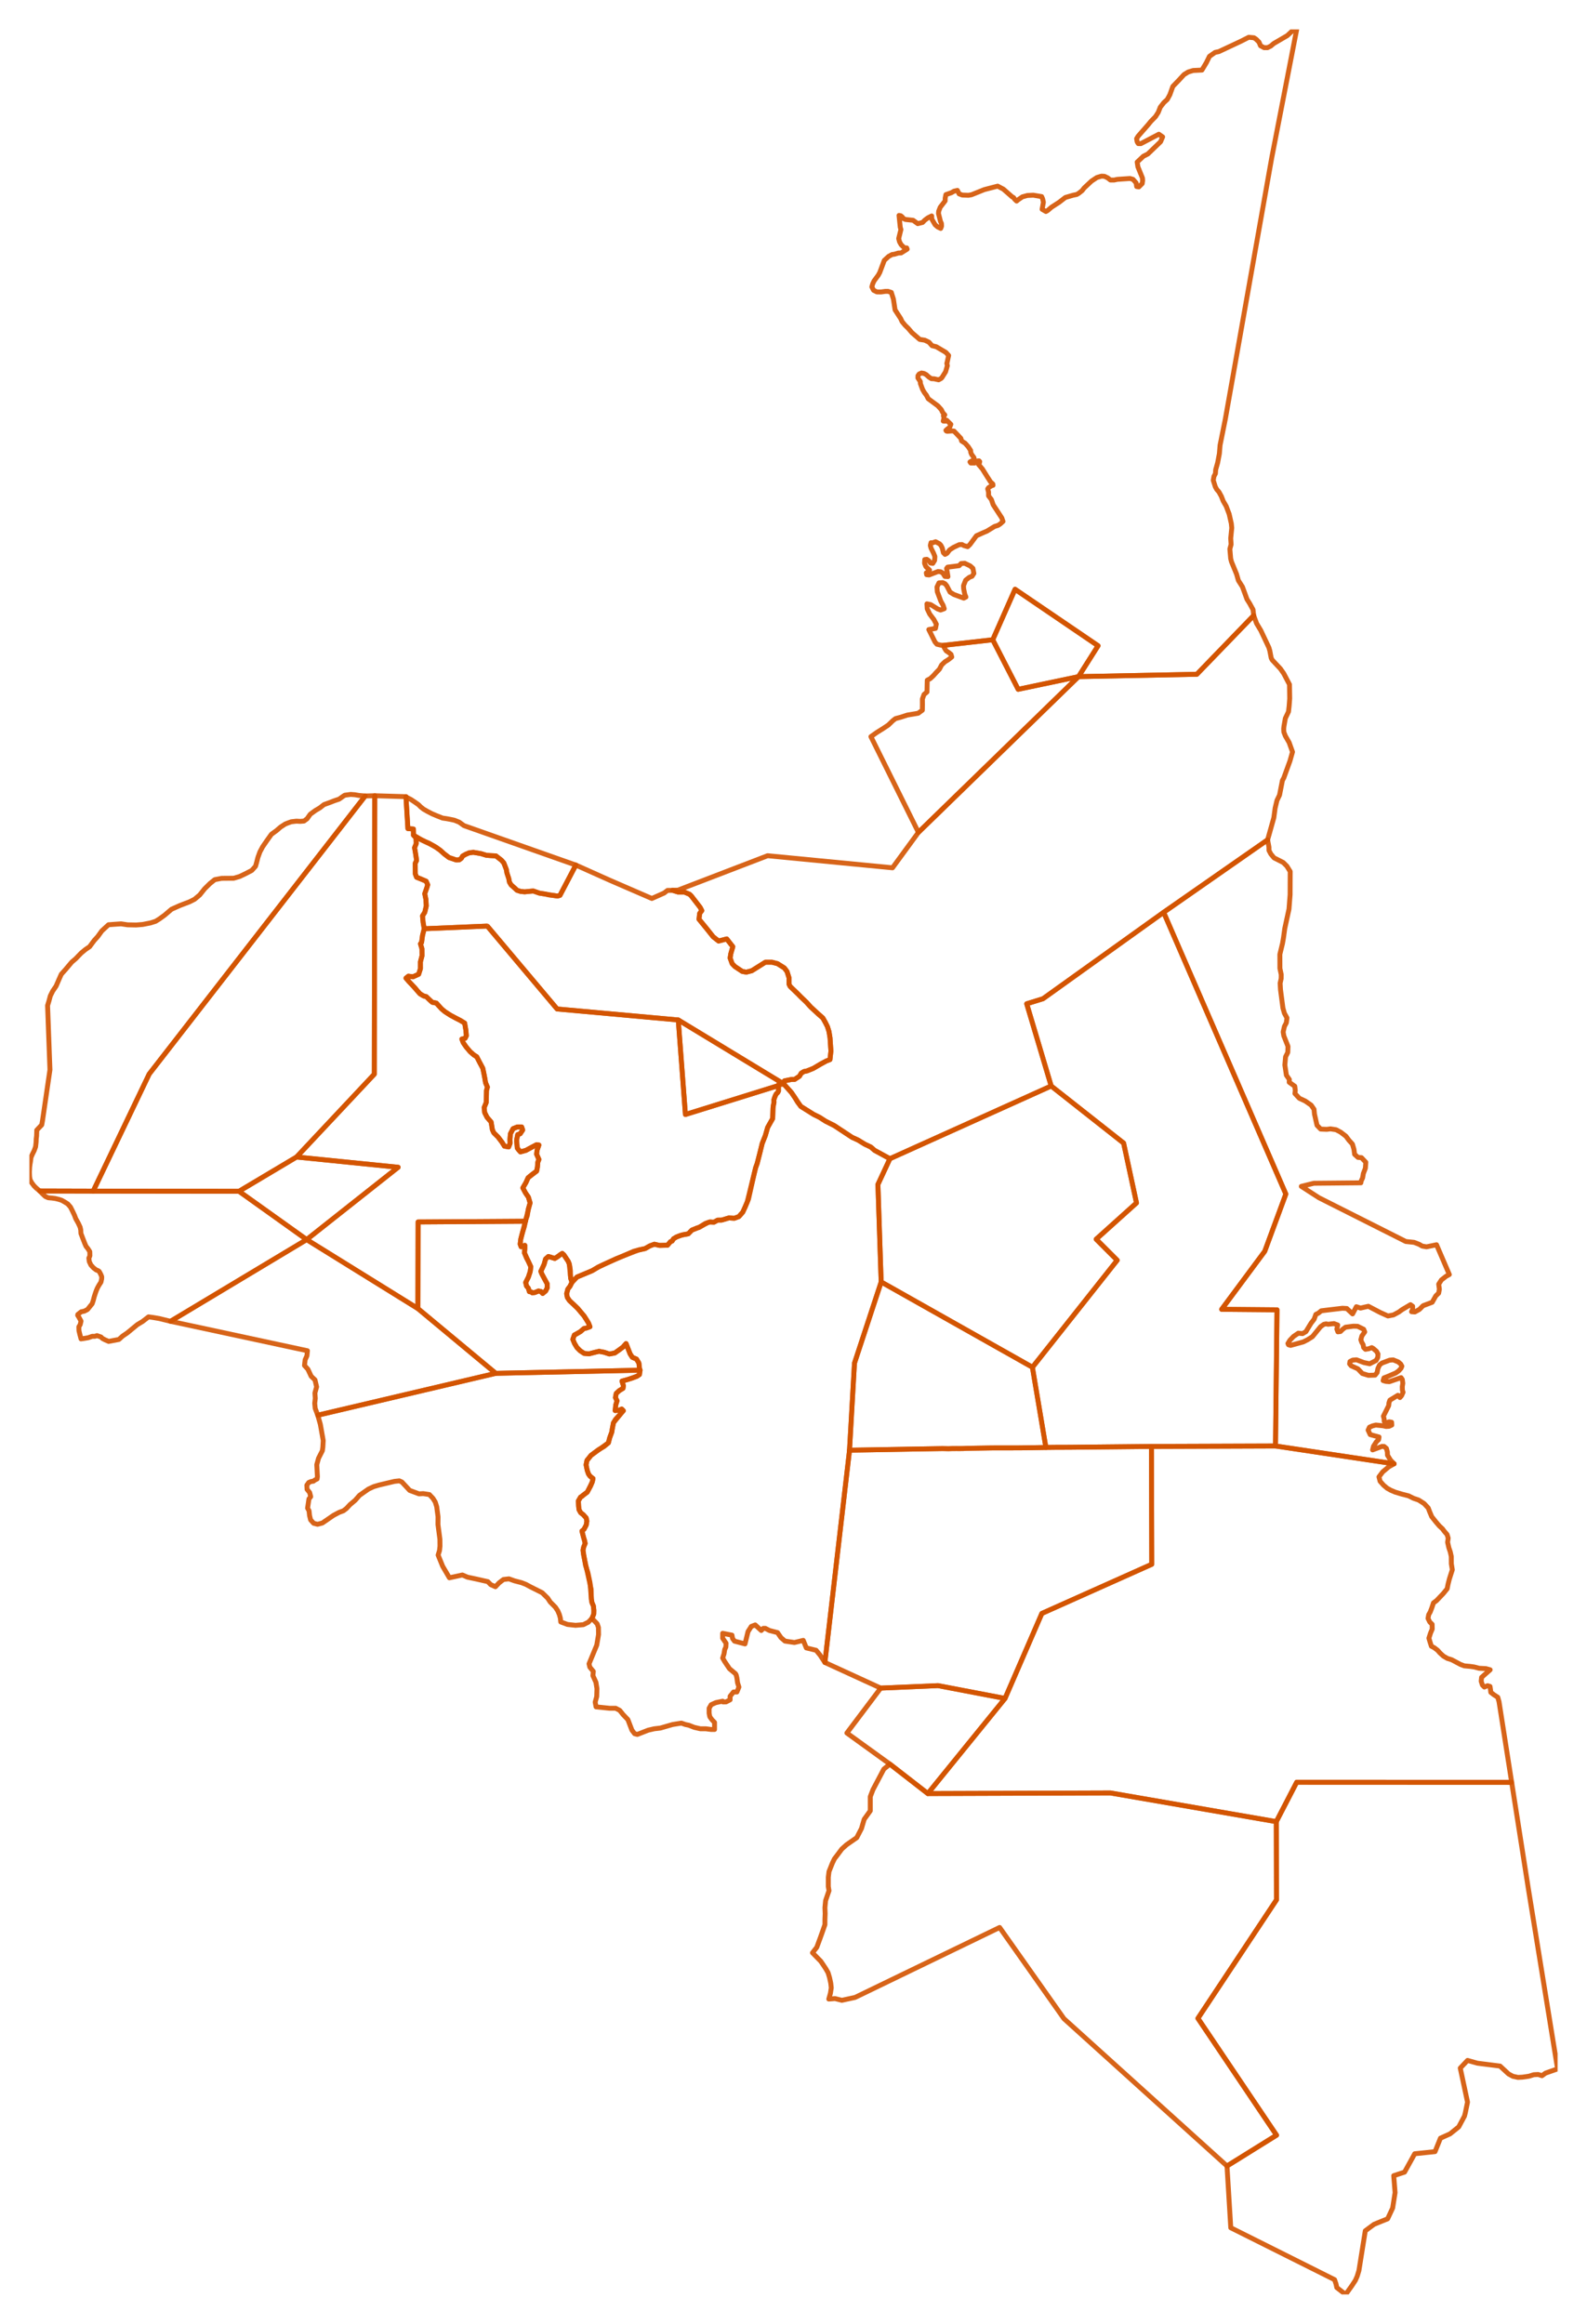 <?xml version="1.0" encoding="utf-8" standalone="no"?>
<!DOCTYPE svg PUBLIC "-//W3C//DTD SVG 1.1//EN"
  "http://www.w3.org/Graphics/SVG/1.1/DTD/svg11.dtd">
<svg xmlns:xlink="http://www.w3.org/1999/xlink" width="388.544pt" height="568.8pt" viewBox="0 0 388.544 568.8" xmlns="http://www.w3.org/2000/svg" version="1.1">
 <defs>
  <style type="text/css">*{stroke-linejoin: round; stroke-linecap: butt}</style>
 </defs>
 <g id="figure_1">
  <g id="patch_1">
   <path d="M -0 568.8 
L 388.544 568.8 
L 388.544 0 
L -0 0 
L -0 568.8 
z
" style="fill: none"/>
  </g>
  <g id="axes_1">
   <g id="LineCollection_1">
    <path d="M 75.081 303.408 
L 41.752 323.407 
L 39.005 322.733 
L 37.463 322.469 
L 36.363 322.324 
L 34.922 323.435 
L 33.617 324.225 
L 31.177 326.236 
L 30.04 327.008 
L 29.104 327.851 
L 26.602 328.326 
L 25.735 327.947 
L 25.071 327.601 
L 24.74 327.255 
L 23.745 326.909 
L 23.248 327.082 
L 22.585 327.082 
L 21.59 327.428 
L 20.595 327.601 
L 19.839 327.708 
L 19.523 326.504 
L 19.334 325.696 
L 19.304 324.765 
L 19.639 324.201 
L 19.835 323.355 
L 19.372 322.494 
L 19.019 321.932 
L 19.056 321.729 
L 19.863 321.085 
L 20.662 320.913 
L 21.433 320.505 
L 22.204 319.546 
L 22.566 319.104 
L 22.841 318.273 
L 23.076 317.37 
L 23.405 316.369 
L 23.605 315.823 
L 23.875 315.203 
L 24.273 314.493 
L 24.712 313.831 
L 24.891 313.001 
L 24.907 312.507 
L 24.707 311.999 
L 24.492 311.564 
L 24.245 311.162 
L 23.938 310.98 
L 23.534 310.823 
L 22.893 310.329 
L 22.257 309.633 
L 21.859 308.787 
L 21.758 307.946 
L 22.006 307.383 
L 21.981 306.354 
L 21.579 305.703 
L 21.055 305.037 
L 20.739 304.312 
L 20.28 303.127 
L 19.812 301.901 
L 19.766 301.019 
L 19.619 300.372 
L 19.171 299.398 
L 18.545 298.279 
L 18.227 297.433 
L 17.738 296.402 
L 17.25 295.436 
L 16.589 294.683 
L 15.868 294.223 
L 15.075 293.78 
L 14.318 293.539 
L 13.514 293.347 
L 12.719 293.244 
L 11.803 293.159 
L 11.085 292.845 
L 10.442 292.238 
L 9.716 291.504 
L 22.814 291.541 
L 58.52 291.584 
L 75.081 303.408 
" clip-path="url(#pcb60f7e2a7)" style="fill: none; stroke: #d35400; stroke-opacity: 0.9; stroke-width: 1.2"/>
    <path d="M 190.605 265.699 
L 167.811 272.789 
L 166.062 249.65 
L 191.876 265.304 
L 190.606 265.487 
L 190.605 265.699 
" clip-path="url(#pcb60f7e2a7)" style="fill: none; stroke: #d35400; stroke-opacity: 0.9; stroke-width: 1.2"/>
    <path d="M 68.323 298.583 
L 58.52 291.584 
L 72.606 283.195 
L 97.479 285.702 
L 75.081 303.408 
L 68.323 298.583 
" clip-path="url(#pcb60f7e2a7)" style="fill: none; stroke: #d35400; stroke-opacity: 0.9; stroke-width: 1.2"/>
    <path d="M 207.71 357.359 
L 201.958 406.915 
L 200.804 405.139 
L 199.809 403.928 
L 197.414 403.35 
L 196.659 401.504 
L 194.504 402.024 
L 192.183 401.678 
L 191.188 400.812 
L 190.359 399.6 
L 188.37 399.081 
L 187.375 398.562 
L 186.878 398.562 
L 186.381 399.081 
L 184.9 397.724 
L 183.946 398.086 
L 183.14 399.34 
L 182.402 402.37 
L 179.826 401.693 
L 179.357 401.053 
L 179.209 400.225 
L 176.931 399.774 
L 176.931 400.985 
L 177.76 402.197 
L 177.714 403.14 
L 177.428 403.754 
L 177.262 404.793 
L 176.931 405.831 
L 177.428 406.697 
L 178.589 408.427 
L 180.064 409.654 
L 180.246 409.985 
L 180.412 410.678 
L 180.578 411.889 
L 180.91 412.927 
L 180.412 414.139 
L 179.583 414.139 
L 178.754 415.177 
L 178.754 416.043 
L 177.76 416.562 
L 177.019 416.573 
L 176.931 416.389 
L 175.273 416.735 
L 174.112 417.254 
L 173.615 418.12 
L 173.615 419.331 
L 173.781 420.197 
L 174.278 420.889 
L 174.941 421.581 
L 174.941 423.312 
L 174.112 423.312 
L 172.786 423.139 
L 171.46 423.139 
L 169.968 422.793 
L 168.641 422.274 
L 167.812 422.101 
L 166.818 421.754 
L 164.663 422.101 
L 161.679 422.966 
L 160.187 423.139 
L 158.694 423.485 
L 156.042 424.524 
L 155.379 424.35 
L 154.716 423.485 
L 153.721 420.889 
L 152.56 419.677 
L 151.731 418.639 
L 150.737 418.12 
L 149.245 418.12 
L 145.929 417.774 
L 145.717 416.614 
L 146.089 415.274 
L 146.152 413.312 
L 145.901 411.76 
L 145.165 410.14 
L 145.26 409.096 
L 144.404 408.054 
L 144.216 407.233 
L 146.099 402.674 
L 146.537 400.085 
L 146.514 398.341 
L 146.209 397.462 
L 144.935 396.117 
L 145.372 395.044 
L 145.393 394.143 
L 145.285 393.097 
L 144.92 392.231 
L 144.781 391.411 
L 144.453 387.382 
L 143.938 384.923 
L 143.354 383.14 
L 142.738 379.411 
L 142.912 378.629 
L 143.262 377.774 
L 143.155 377.115 
L 142.855 376.248 
L 142.48 374.746 
L 142.976 374.316 
L 143.526 373.274 
L 143.683 372.308 
L 143.511 371.528 
L 142.81 370.752 
L 142.158 370.242 
L 141.754 369.496 
L 141.631 368.62 
L 141.602 367.365 
L 142.128 366.452 
L 142.497 366.272 
L 142.752 365.989 
L 143.777 365.218 
L 145.02 362.691 
L 145.185 361.894 
L 144.445 361.303 
L 144.065 360.75 
L 143.757 359.843 
L 143.487 358.525 
L 143.708 357.453 
L 144.707 356.208 
L 148.957 353.146 
L 149.273 351.913 
L 149.782 350.526 
L 149.875 349.801 
L 150.191 348.254 
L 150.685 347.39 
L 152.611 345.285 
L 152.217 344.885 
L 151.56 345.163 
L 150.613 345.258 
L 150.752 343.905 
L 151.07 342.865 
L 150.673 342.071 
L 150.87 341.064 
L 151.614 340.375 
L 152.535 339.814 
L 152.629 339.177 
L 152.28 338.045 
L 154.645 337.361 
L 155.943 336.862 
L 156.559 336.44 
L 156.675 335.294 
L 156.603 335.208 
L 156.42 333.616 
L 155.831 332.654 
L 154.81 332.219 
L 154.261 331.369 
L 153.281 328.857 
L 152.497 329.732 
L 150.512 331.169 
L 149.181 331.411 
L 147.935 330.993 
L 146.675 330.752 
L 144.237 331.363 
L 143.025 331.267 
L 142.027 330.605 
L 141.254 329.83 
L 140.656 328.828 
L 140.243 327.825 
L 140.617 326.768 
L 142.106 325.93 
L 142.954 325.184 
L 143.588 325.051 
L 144.437 324.74 
L 144.097 323.865 
L 143.007 322.11 
L 141.459 320.269 
L 139.438 318.36 
L 138.905 317.566 
L 138.725 316.642 
L 139.002 315.554 
L 139.537 314.851 
L 140.047 313.849 
L 141.267 312.571 
L 144.957 311.03 
L 146.455 310.141 
L 150.882 308.067 
L 156.427 305.921 
L 157.945 305.603 
L 159.107 304.944 
L 160.211 304.542 
L 161.487 304.833 
L 163.427 304.783 
L 164.151 303.92 
L 164.569 303.745 
L 164.893 303.209 
L 165.587 302.787 
L 167.167 302.219 
L 168.505 301.992 
L 169.393 301.083 
L 171.183 300.402 
L 173.232 299.282 
L 173.796 299.087 
L 174.779 299.152 
L 175.699 298.649 
L 176.681 298.633 
L 178.471 298.098 
L 179.784 298.191 
L 180.899 297.775 
L 181.852 296.693 
L 182.435 295.485 
L 183.264 293.49 
L 184.62 287.428 
L 185 285.817 
L 185.379 284.774 
L 186.044 282.215 
L 186.615 279.845 
L 187.373 277.949 
L 187.942 275.959 
L 189.171 273.779 
L 189.254 271.25 
L 189.304 270.6 
L 189.499 269.789 
L 189.469 269.204 
L 189.793 268.198 
L 190.069 267.711 
L 190.375 267.452 
L 190.602 267.046 
L 190.605 265.909 
L 190.606 265.487 
L 191.876 265.304 
L 193.766 267.408 
L 196.074 270.813 
L 199.237 272.789 
L 200.64 273.476 
L 202.113 274.426 
L 204.24 275.494 
L 208.608 278.376 
L 210.101 279.058 
L 211.721 280.056 
L 213.196 280.756 
L 214.124 281.565 
L 217.876 283.609 
L 214.942 289.91 
L 215.733 313.791 
L 209.2 333.649 
L 207.981 355.023 
L 207.71 357.359 
L 207.71 357.359 
" clip-path="url(#pcb60f7e2a7)" style="fill: none; stroke: #d35400; stroke-opacity: 0.9; stroke-width: 1.2"/>
    <path d="M 281.918 357.359 
L 281.985 382.882 
L 255.077 394.911 
L 246.06 415.713 
L 229.65 412.581 
L 215.627 413.184 
L 201.958 406.915 
L 207.981 355.023 
L 207.985 354.958 
L 208.726 354.939 
L 212.122 354.885 
L 212.405 354.88 
L 213.63 354.859 
L 214.051 354.851 
L 214.474 354.844 
L 215.37 354.828 
L 215.723 354.822 
L 216.799 354.803 
L 217.135 354.797 
L 218.102 354.78 
L 222.081 354.71 
L 226.407 354.634 
L 227.369 354.617 
L 230.721 354.559 
L 232.231 354.59 
L 233.111 354.561 
L 233.739 354.561 
L 234.155 354.551 
L 234.531 354.561 
L 235.798 354.551 
L 236.706 354.502 
L 242.907 354.398 
L 249.744 354.387 
L 255.273 354.299 
L 256.065 354.28 
L 258.569 354.251 
L 261.768 354.241 
L 281.909 354.036 
L 281.918 357.359 
" clip-path="url(#pcb60f7e2a7)" style="fill: none; stroke: #d35400; stroke-opacity: 0.9; stroke-width: 1.2"/>
    <path d="M 68.323 329.119 
L 41.752 323.407 
L 75.081 303.408 
L 102.31 320.287 
L 121.382 336.141 
L 77.8 346.391 
L 77.168 344.713 
L 77.051 343.475 
L 77.191 342.267 
L 77.098 340.964 
L 77.518 339.448 
L 77.118 337.745 
L 76.184 336.858 
L 75.391 335.149 
L 74.545 334.221 
L 74.708 332.82 
L 75.146 331.844 
L 75.27 330.612 
L 68.323 329.119 
" clip-path="url(#pcb60f7e2a7)" style="fill: none; stroke: #d35400; stroke-opacity: 0.9; stroke-width: 1.2"/>
    <path d="M 62.268 289.352 
L 58.52 291.584 
L 22.814 291.541 
L 36.527 262.883 
L 89.413 194.83 
L 91.756 194.766 
L 91.64 262.921 
L 72.606 283.195 
L 62.268 289.352 
" clip-path="url(#pcb60f7e2a7)" style="fill: none; stroke: #d35400; stroke-opacity: 0.9; stroke-width: 1.2"/>
    <path d="M 293.717 493.373 
L 293.291 494.016 
L 312.539 522.614 
L 300.406 530.158 
L 260.487 494.1 
L 244.737 471.773 
L 209.357 488.894 
L 206.109 489.6 
L 204.431 489.177 
L 202.913 489.294 
L 203.308 487.903 
L 203.519 486.554 
L 203.393 485.409 
L 203.102 484.074 
L 202.739 482.853 
L 202.189 481.889 
L 201.469 480.803 
L 200.944 480.034 
L 198.922 477.97 
L 199.975 476.62 
L 200.804 474.37 
L 201.301 472.985 
L 201.965 471.081 
L 201.965 469.87 
L 202.023 468.383 
L 201.965 466.927 
L 202.13 465.197 
L 202.959 462.774 
L 202.793 461.735 
L 202.793 459.485 
L 202.959 458.1 
L 203.788 456.023 
L 204.285 454.985 
L 204.948 454.12 
L 206.109 452.562 
L 207.269 451.523 
L 208.5 450.667 
L 209.756 449.793 
L 210.917 447.543 
L 211.58 445.293 
L 213.072 443.216 
L 213.072 439.754 
L 213.735 438.024 
L 215.012 435.607 
L 216.388 433.004 
L 217.88 431.793 
L 227.158 438.997 
L 271.871 438.845 
L 312.473 445.873 
L 312.514 465.022 
L 293.717 493.373 
" clip-path="url(#pcb60f7e2a7)" style="fill: none; stroke: #d35400; stroke-opacity: 0.9; stroke-width: 1.2"/>
    <path d="M 131.878 280.253 
L 131.937 280.261 
L 131.476 281.583 
L 131.375 282.509 
L 131.942 283.785 
L 131.671 284.471 
L 131.572 285.694 
L 131.391 286.629 
L 130.118 287.579 
L 129.294 288.268 
L 128.761 289.455 
L 128.003 290.755 
L 128.658 291.99 
L 129.368 293.015 
L 129.782 294.429 
L 129.33 295.92 
L 129.112 297.507 
L 128.773 298.454 
L 128.659 298.918 
L 102.36 299.092 
L 102.31 320.287 
L 75.081 303.408 
L 97.479 285.702 
L 72.606 283.195 
L 91.64 262.921 
L 91.756 194.766 
L 99.389 194.996 
L 99.865 202.808 
L 101.218 202.915 
L 101.245 204.434 
L 101.83 205.063 
L 101.876 205.554 
L 101.904 206.495 
L 101.498 207.486 
L 101.664 208.351 
L 101.83 209.389 
L 101.995 210.601 
L 101.664 211.293 
L 101.682 213.916 
L 101.991 214.718 
L 103.051 215.13 
L 104.338 215.692 
L 104.718 216.559 
L 104.536 217.244 
L 103.988 218.744 
L 104.274 220.135 
L 104.368 221.735 
L 103.997 223.307 
L 103.438 224.179 
L 103.597 225.804 
L 103.859 227.323 
L 103.448 228.959 
L 103.214 230.68 
L 102.943 231.006 
L 103.304 232.231 
L 103.322 233.941 
L 102.934 235.416 
L 102.94 237.073 
L 102.496 238.46 
L 101.11 239.089 
L 99.986 238.935 
L 99.394 239.414 
L 100.159 240.318 
L 101.553 241.725 
L 102.117 242.43 
L 102.819 243.238 
L 103.728 243.779 
L 104.362 243.936 
L 105.095 244.679 
L 105.836 245.326 
L 106.824 245.521 
L 108.113 246.936 
L 108.967 247.647 
L 110.278 248.491 
L 111.661 249.254 
L 112.674 249.747 
L 113.76 250.415 
L 114.055 252.111 
L 114.181 253.511 
L 113.87 254.14 
L 113.077 254.322 
L 113.417 255.221 
L 114.111 256.231 
L 115.11 257.415 
L 115.98 258.182 
L 116.728 258.668 
L 117.512 260.207 
L 118.199 261.458 
L 118.493 262.864 
L 118.714 263.941 
L 118.879 265.01 
L 119.332 266.085 
L 119.11 266.883 
L 119.049 269.829 
L 118.532 271.096 
L 118.665 272.334 
L 119.247 273.481 
L 120.238 274.633 
L 120.55 276.514 
L 120.89 277.268 
L 121.954 278.323 
L 122.897 279.564 
L 123.495 280.534 
L 124.531 280.728 
L 124.881 279.848 
L 124.845 278.891 
L 124.96 277.515 
L 125.614 276.255 
L 126.656 275.838 
L 127.715 275.839 
L 127.974 276.577 
L 127.36 277.499 
L 126.743 277.72 
L 126.499 278.961 
L 126.468 279.307 
L 126.643 281.004 
L 127.014 281.516 
L 127.416 281.94 
L 128.763 281.569 
L 129.708 281.048 
L 131.359 280.184 
L 131.878 280.253 
" clip-path="url(#pcb60f7e2a7)" style="fill: none; stroke: #d35400; stroke-opacity: 0.9; stroke-width: 1.2"/>
    <path d="M 258.569 354.251 
L 256.065 354.28 
L 252.766 334.666 
L 273.523 308.455 
L 268.376 303.31 
L 278.247 294.434 
L 275.091 279.78 
L 257.363 265.814 
L 251.367 245.689 
L 255.353 244.453 
L 284.892 223.303 
L 314.811 292.257 
L 309.645 306.268 
L 299.1 320.474 
L 312.646 320.595 
L 312.278 353.925 
L 281.909 354.036 
L 261.768 354.241 
L 258.569 354.251 
" clip-path="url(#pcb60f7e2a7)" style="fill: none; stroke: #d35400; stroke-opacity: 0.9; stroke-width: 1.2"/>
    <path d="M 131.878 208.525 
L 140.984 211.734 
L 137.102 219.143 
L 136.511 219.324 
L 135.561 219.196 
L 134.532 219.076 
L 133.423 218.81 
L 132.059 218.607 
L 130.561 218.081 
L 129.267 218.2 
L 128.452 218.291 
L 127.422 218.179 
L 126.57 217.899 
L 126.038 217.356 
L 125.132 216.593 
L 124.728 215.915 
L 124.558 215.021 
L 124.11 213.667 
L 123.971 212.822 
L 123.64 211.951 
L 123.341 211.209 
L 122.785 210.561 
L 121.41 209.49 
L 120.109 209.44 
L 119.079 209.344 
L 117.796 208.948 
L 116.871 208.78 
L 115.898 208.62 
L 114.915 208.725 
L 114.011 209.105 
L 113.258 209.533 
L 112.959 210.078 
L 112.414 210.468 
L 111.68 210.487 
L 110.859 210.199 
L 109.942 209.903 
L 108.75 208.993 
L 107.756 208.093 
L 106.707 207.354 
L 105.791 206.832 
L 105.011 206.368 
L 104.286 206.081 
L 103.442 205.689 
L 102.701 205.338 
L 101.969 204.858 
L 101.245 204.434 
L 101.218 202.915 
L 99.865 202.808 
L 99.389 194.996 
L 99.435 195.026 
L 99.476 195.052 
L 99.521 195.115 
L 99.604 195.175 
L 100.607 195.689 
L 101.521 196.299 
L 102.444 196.949 
L 103.016 197.516 
L 103.731 198.076 
L 104.782 198.671 
L 105.809 199.201 
L 106.853 199.643 
L 108.374 200.242 
L 109.276 200.369 
L 110.225 200.545 
L 111.27 200.77 
L 112.441 201.245 
L 113.594 202.082 
L 131.878 208.525 
" clip-path="url(#pcb60f7e2a7)" style="fill: none; stroke: #d35400; stroke-opacity: 0.9; stroke-width: 1.2"/>
    <path d="M 131.878 335.914 
L 121.382 336.141 
L 102.31 320.287 
L 102.36 299.092 
L 128.659 298.918 
L 128.359 300.296 
L 127.931 301.642 
L 127.504 303.271 
L 127.348 304.495 
L 127.591 305.169 
L 128.489 304.817 
L 128.508 305.662 
L 128.407 306.668 
L 128.893 307.904 
L 129.338 308.698 
L 129.969 310.062 
L 129.805 311.246 
L 129.36 312.6 
L 128.699 313.9 
L 128.911 314.776 
L 129.354 315.304 
L 129.598 316.147 
L 130.072 316.225 
L 130.354 316.456 
L 131.011 316.339 
L 131.821 315.996 
L 132.415 316.113 
L 132.866 316.592 
L 133.602 315.976 
L 134 315.161 
L 133.965 314.228 
L 133.262 312.953 
L 132.656 311.798 
L 132.413 311.18 
L 132.803 310.381 
L 133.225 309.421 
L 133.573 308.155 
L 134.269 307.539 
L 134.944 307.744 
L 135.828 308.027 
L 136.517 307.629 
L 137.165 307.093 
L 137.653 306.784 
L 138.08 307.168 
L 138.443 307.729 
L 139.089 308.682 
L 139.356 309.308 
L 139.535 310.063 
L 139.659 311.084 
L 139.655 312.042 
L 139.722 312.902 
L 140.047 313.849 
L 139.537 314.851 
L 139.002 315.554 
L 138.884 316.15 
L 138.725 316.642 
L 138.905 317.566 
L 139.438 318.36 
L 140.388 319.222 
L 141.459 320.269 
L 142.289 321.27 
L 143.007 322.11 
L 143.709 323.199 
L 144.097 323.865 
L 144.437 324.74 
L 143.588 325.051 
L 142.954 325.184 
L 142.106 325.93 
L 141.241 326.45 
L 140.617 326.768 
L 140.243 327.825 
L 140.656 328.828 
L 141.254 329.83 
L 142.027 330.605 
L 143.025 331.267 
L 144.237 331.363 
L 145.616 330.992 
L 146.675 330.752 
L 147.935 330.993 
L 149.181 331.411 
L 150.512 331.169 
L 151.561 330.446 
L 152.497 329.732 
L 153.281 328.857 
L 153.783 330.15 
L 154.261 331.369 
L 154.81 332.219 
L 155.831 332.654 
L 156.42 333.616 
L 156.603 335.208 
L 156.675 335.294 
L 156.706 335.336 
L 156.724 335.376 
L 131.878 335.914 
" clip-path="url(#pcb60f7e2a7)" style="fill: none; stroke: #d35400; stroke-opacity: 0.9; stroke-width: 1.2"/>
    <path d="M 119.304 226.666 
L 136.398 246.96 
L 166.062 249.65 
L 167.811 272.789 
L 190.605 265.699 
L 190.602 267.046 
L 190.375 267.452 
L 190.069 267.711 
L 189.615 268.701 
L 189.469 269.204 
L 189.499 269.789 
L 189.254 271.25 
L 189.171 273.779 
L 187.942 275.959 
L 187.373 277.949 
L 186.615 279.845 
L 185.379 284.774 
L 185 285.817 
L 182.932 294.197 
L 181.852 296.693 
L 180.899 297.775 
L 179.784 298.191 
L 178.471 298.098 
L 176.681 298.633 
L 175.699 298.649 
L 174.779 299.152 
L 173.796 299.087 
L 172.668 299.461 
L 171.183 300.402 
L 170.651 300.548 
L 169.393 301.083 
L 168.505 301.992 
L 166.554 302.381 
L 165.587 302.787 
L 164.893 303.209 
L 164.569 303.745 
L 164.151 303.92 
L 163.427 304.783 
L 161.487 304.833 
L 160.211 304.542 
L 159.107 304.944 
L 157.945 305.603 
L 155.195 306.242 
L 147.896 309.444 
L 146.455 310.141 
L 144.957 311.03 
L 141.267 312.571 
L 140.047 313.849 
L 139.722 312.902 
L 139.356 309.308 
L 139.089 308.682 
L 138.08 307.168 
L 137.653 306.784 
L 135.828 308.027 
L 134.269 307.539 
L 133.573 308.155 
L 133.225 309.421 
L 132.413 311.18 
L 132.656 311.798 
L 133.965 314.228 
L 134 315.161 
L 133.602 315.976 
L 132.866 316.592 
L 132.415 316.113 
L 131.821 315.996 
L 131.011 316.339 
L 130.354 316.456 
L 130.072 316.225 
L 129.598 316.147 
L 129.354 315.304 
L 128.911 314.776 
L 128.699 313.9 
L 129.36 312.6 
L 129.805 311.246 
L 129.969 310.062 
L 128.407 306.668 
L 128.489 304.817 
L 127.591 305.169 
L 127.348 304.495 
L 127.504 303.271 
L 129.782 294.429 
L 129.368 293.015 
L 128.658 291.99 
L 128.003 290.755 
L 128.761 289.455 
L 129.294 288.268 
L 131.391 286.629 
L 131.572 285.694 
L 131.671 284.471 
L 131.942 283.785 
L 131.375 282.509 
L 131.476 281.583 
L 131.937 280.261 
L 131.359 280.184 
L 128.763 281.569 
L 127.416 281.94 
L 126.643 281.004 
L 126.499 278.961 
L 126.743 277.72 
L 127.36 277.499 
L 127.974 276.577 
L 127.715 275.839 
L 126.656 275.838 
L 125.614 276.255 
L 124.96 277.515 
L 124.845 278.891 
L 124.881 279.848 
L 124.531 280.728 
L 123.495 280.534 
L 122.897 279.564 
L 121.954 278.323 
L 120.89 277.268 
L 120.55 276.514 
L 120.238 274.633 
L 119.247 273.481 
L 118.665 272.334 
L 118.532 271.096 
L 119.049 269.829 
L 119.11 266.883 
L 119.332 266.085 
L 118.879 265.01 
L 118.493 262.864 
L 118.199 261.458 
L 116.728 258.668 
L 115.98 258.182 
L 115.11 257.415 
L 114.111 256.231 
L 113.417 255.221 
L 113.077 254.322 
L 113.87 254.14 
L 114.181 253.511 
L 114.055 252.111 
L 113.76 250.415 
L 112.674 249.747 
L 110.278 248.491 
L 108.967 247.647 
L 108.113 246.936 
L 106.824 245.521 
L 105.836 245.326 
L 104.362 243.936 
L 103.728 243.779 
L 102.819 243.238 
L 99.394 239.414 
L 99.986 238.935 
L 101.11 239.089 
L 102.496 238.46 
L 102.94 237.073 
L 102.934 235.416 
L 103.322 233.941 
L 103.304 232.231 
L 102.943 231.006 
L 103.214 230.68 
L 103.448 228.959 
L 103.859 227.323 
L 119.304 226.666 
L 119.304 226.666 
" clip-path="url(#pcb60f7e2a7)" style="fill: none; stroke: #d35400; stroke-opacity: 0.9; stroke-width: 1.2"/>
    <path d="M 322.542 555.878 
L 301.328 545.27 
L 300.406 530.158 
L 312.539 522.614 
L 293.291 494.016 
L 312.514 465.022 
L 312.473 445.873 
L 317.471 436.221 
L 370.101 436.243 
L 374.171 462.19 
L 381.344 506.388 
L 378.394 507.421 
L 377.52 508.054 
L 376.597 507.755 
L 375.51 507.811 
L 374.332 508.183 
L 372.745 508.413 
L 371.633 508.469 
L 370.396 508.2 
L 369.337 507.624 
L 367.252 505.696 
L 362.995 505.157 
L 361.708 504.994 
L 359.295 504.311 
L 357.515 506.192 
L 359.295 514.523 
L 358.745 517.182 
L 358.547 517.942 
L 357.14 520.581 
L 355.016 522.29 
L 352.663 523.35 
L 351.337 526.638 
L 346.364 527.158 
L 343.877 531.658 
L 341.224 532.523 
L 341.556 536.677 
L 340.962 540.443 
L 339.732 543.081 
L 337.138 544.131 
L 336.395 544.442 
L 334.261 546.023 
L 332.705 555.749 
L 332.277 557.147 
L 331.836 558.149 
L 330.998 559.43 
L 329.454 561.6 
L 327.285 559.911 
L 327.097 559.026 
L 326.742 557.978 
L 322.542 555.878 
" clip-path="url(#pcb60f7e2a7)" style="fill: none; stroke: #d35400; stroke-opacity: 0.9; stroke-width: 1.2"/>
    <path d="M 304.339 153.338 
L 293.03 165.035 
L 264.05 165.619 
L 268.838 158.054 
L 248.516 144.235 
L 243.055 156.593 
L 231.114 157.948 
L 230.341 157.912 
L 229.386 157.687 
L 228.914 157.136 
L 227.401 154.092 
L 229.033 153.809 
L 229.236 152.769 
L 228.634 151.635 
L 227.633 150.317 
L 227.008 149.023 
L 226.942 147.801 
L 227.857 147.986 
L 229.56 149.047 
L 230.282 149.313 
L 231.177 148.991 
L 230.906 148.156 
L 230.342 147.142 
L 229.48 144.835 
L 229.401 143.686 
L 229.883 142.673 
L 230.788 142.6 
L 231.388 142.88 
L 231.81 143.401 
L 232.608 144.937 
L 233.538 145.508 
L 235.323 146.17 
L 235.962 146.399 
L 236.483 146.134 
L 236.201 145.438 
L 235.935 144.12 
L 235.896 143.34 
L 236.422 142.01 
L 237.318 141.309 
L 237.994 141.045 
L 238.433 140.357 
L 238.194 139.11 
L 237.533 138.519 
L 236.19 137.87 
L 235.293 137.934 
L 234.84 138.462 
L 232.001 138.822 
L 231.752 139.148 
L 232.086 141.132 
L 231.34 141.084 
L 230.841 140.276 
L 230.296 139.946 
L 229.648 139.886 
L 227.458 140.734 
L 226.866 140.663 
L 226.791 140.207 
L 227.415 139.873 
L 227.573 139.528 
L 226.68 138.689 
L 226.353 137.865 
L 226.406 136.96 
L 226.902 136.898 
L 227.365 137.216 
L 227.814 137.816 
L 228.382 137.888 
L 228.819 137.167 
L 228.887 136.221 
L 228.559 135.397 
L 227.936 134.143 
L 227.779 133.498 
L 227.94 132.829 
L 228.301 132.862 
L 229.059 132.594 
L 230.012 133.1 
L 230.362 133.471 
L 230.691 134.125 
L 230.975 135.297 
L 231.367 135.691 
L 231.856 135.444 
L 232.493 134.601 
L 233.465 133.969 
L 234.853 133.311 
L 235.514 133.281 
L 236.015 133.549 
L 236.917 133.807 
L 237.476 133.274 
L 239.058 131.132 
L 240.833 130.336 
L 241.613 130.011 
L 243.488 128.863 
L 244.352 128.591 
L 244.893 128.236 
L 245.564 127.626 
L 245.265 126.764 
L 243.154 123.535 
L 242.714 122.251 
L 242.415 121.878 
L 242.032 121.367 
L 242.026 120.456 
L 241.825 119.666 
L 242.021 119.368 
L 242.839 118.849 
L 243.113 118.789 
L 243.072 118.458 
L 242.5 117.937 
L 242.195 117.439 
L 241.868 116.949 
L 240.509 114.771 
L 239.597 113.709 
L 239.597 113.569 
L 239.795 113.313 
L 239.862 112.971 
L 239.683 112.79 
L 239.332 112.837 
L 238.639 113.331 
L 237.673 113.33 
L 237.484 113.063 
L 238.377 112.58 
L 238.547 112.475 
L 238.455 112.01 
L 237.87 111.211 
L 237.673 110.726 
L 237.628 110.232 
L 237.044 109.338 
L 236.261 108.463 
L 235.86 108.213 
L 235.429 107.939 
L 235.242 107.284 
L 233.563 105.514 
L 233.071 105.476 
L 231.933 105.56 
L 231.697 105.502 
L 231.584 105.331 
L 231.983 104.98 
L 232.496 104.61 
L 232.793 103.86 
L 231.783 102.861 
L 231.46 103.089 
L 230.939 103.06 
L 231.122 102.252 
L 230.972 101.749 
L 231.058 101.606 
L 231.314 101.549 
L 231.03 101.248 
L 230.767 100.903 
L 230.467 100.275 
L 229.627 99.343 
L 227.256 97.592 
L 226.833 96.774 
L 226.286 96.042 
L 225.872 95.31 
L 225.347 93.903 
L 225.319 93.39 
L 224.737 92.515 
L 224.749 91.955 
L 225.034 91.546 
L 225.604 91.3 
L 226.206 91.406 
L 226.73 91.672 
L 227.457 92.319 
L 228.042 92.69 
L 228.706 92.719 
L 229.798 92.966 
L 230.364 92.659 
L 230.58 92.472 
L 231.507 90.998 
L 231.939 89.507 
L 231.809 88.946 
L 231.914 88.585 
L 232.254 87.001 
L 231.578 86.257 
L 229.232 84.871 
L 228.191 84.611 
L 227.437 83.758 
L 226.395 83.264 
L 225.177 83.077 
L 223.28 81.437 
L 222.37 80.373 
L 221.587 79.61 
L 220.855 78.716 
L 220.506 77.958 
L 219.137 75.85 
L 218.736 73.217 
L 218.22 71.571 
L 217.408 71.309 
L 216.754 71.314 
L 215.673 71.467 
L 214.674 71.447 
L 213.881 71.047 
L 213.455 70.212 
L 213.678 69.444 
L 214.001 68.753 
L 215.017 67.378 
L 215.39 66.7 
L 216.497 63.741 
L 217.553 62.767 
L 218.401 62.302 
L 218.971 62.228 
L 219.948 61.935 
L 220.61 61.913 
L 222.102 60.979 
L 221.982 60.674 
L 221.427 60.676 
L 220.618 59.882 
L 220.23 59.19 
L 220.026 58.385 
L 220.567 56.192 
L 220.404 55.603 
L 220.108 52.731 
L 220.528 52.809 
L 220.866 53.076 
L 221.211 53.512 
L 221.677 53.717 
L 223.566 53.923 
L 224.687 54.743 
L 225.869 54.449 
L 226.434 53.875 
L 227.18 53.318 
L 228.102 52.858 
L 228.124 53.607 
L 228.933 54.997 
L 229.56 55.542 
L 230.311 55.911 
L 230.518 55.378 
L 230.49 54.686 
L 230.248 54.157 
L 229.771 52.26 
L 229.821 51.693 
L 230.191 50.734 
L 231.396 49.173 
L 231.41 48.503 
L 231.587 47.633 
L 232.934 47.17 
L 233.565 46.795 
L 234.399 46.604 
L 234.818 47.448 
L 235.598 47.744 
L 237.097 47.798 
L 237.86 47.667 
L 240.99 46.407 
L 244.259 45.56 
L 245.655 46.296 
L 247.766 48.152 
L 248.159 48.368 
L 248.412 48.76 
L 248.896 49.214 
L 249.228 48.925 
L 250.31 48.184 
L 251.523 47.847 
L 252.976 47.775 
L 255.026 48.118 
L 255.269 48.688 
L 255.457 49.494 
L 255.143 51.224 
L 256.073 51.771 
L 256.504 51.518 
L 257.437 50.719 
L 259.301 49.515 
L 260.832 48.335 
L 262.739 47.782 
L 263.623 47.598 
L 264.118 47.302 
L 264.934 46.653 
L 265.432 46.01 
L 267.22 44.334 
L 268.542 43.453 
L 269.657 43.121 
L 270.394 43.153 
L 271.203 43.544 
L 271.862 44.063 
L 272.762 44.071 
L 273.548 43.899 
L 276.663 43.687 
L 277.399 43.904 
L 278.162 44.773 
L 278.288 45.662 
L 278.831 45.742 
L 279.648 44.924 
L 279.75 44.202 
L 279.709 43.584 
L 278.592 40.837 
L 278.414 39.676 
L 279.942 38.237 
L 281.016 37.698 
L 284.149 34.689 
L 284.649 33.506 
L 283.723 32.854 
L 280.576 34.501 
L 279.303 35.163 
L 278.681 35.15 
L 278.41 34.719 
L 278.273 33.943 
L 278.648 33.33 
L 281.056 30.579 
L 281.78 29.692 
L 282.895 28.554 
L 283.573 27.5 
L 284.069 26.237 
L 284.956 25.101 
L 285.784 24.347 
L 286.423 23.166 
L 287.143 21.151 
L 288.611 19.635 
L 289.88 18.256 
L 290.893 17.631 
L 292.112 17.254 
L 294.267 17.15 
L 295.355 15.336 
L 296.11 13.795 
L 297.494 12.823 
L 298.402 12.637 
L 303.795 10.107 
L 305.734 9.126 
L 307.006 9.247 
L 307.536 9.602 
L 308.252 10.32 
L 308.606 11.19 
L 309.484 11.667 
L 310.318 11.67 
L 311.111 11.28 
L 311.847 10.651 
L 315.17 8.713 
L 316.572 7.401 
L 317.472 7.2 
L 311.348 38.666 
L 299.992 102.594 
L 298.707 108.966 
L 298.541 111.02 
L 298.112 113.284 
L 297.633 114.969 
L 297.573 115.92 
L 297.21 116.609 
L 297.044 117.558 
L 297.549 119.155 
L 297.884 119.772 
L 298.452 120.442 
L 299.029 121.499 
L 299.469 122.626 
L 300.204 123.895 
L 300.936 125.817 
L 301.463 128.147 
L 301.567 129.23 
L 301.313 131.767 
L 301.411 133.253 
L 301.105 134.37 
L 301.303 136.704 
L 301.5 137.489 
L 302.737 140.499 
L 303.195 142.078 
L 304.189 143.641 
L 305.298 146.674 
L 305.933 147.675 
L 306.777 149.216 
L 306.939 150.649 
L 304.339 153.338 
L 304.339 153.338 
" clip-path="url(#pcb60f7e2a7)" style="fill: none; stroke: #d35400; stroke-opacity: 0.9; stroke-width: 1.2"/>
    <path d="M 215.202 289.352 
L 217.876 283.609 
L 257.363 265.814 
L 275.091 279.78 
L 278.247 294.434 
L 268.376 303.31 
L 273.523 308.455 
L 252.766 334.666 
L 252.762 334.642 
L 215.767 313.791 
L 215.762 313.807 
L 215.733 313.791 
L 214.942 289.91 
L 215.202 289.352 
" clip-path="url(#pcb60f7e2a7)" style="fill: none; stroke: #d35400; stroke-opacity: 0.9; stroke-width: 1.2"/>
    <path d="M 322.542 436.223 
L 317.471 436.221 
L 312.473 445.873 
L 271.871 438.845 
L 227.158 438.997 
L 246.06 415.713 
L 255.077 394.911 
L 281.985 382.882 
L 281.909 354.036 
L 312.278 353.925 
L 341.323 358.283 
L 340.039 359 
L 338.529 360.257 
L 337.611 361.482 
L 337.886 362.562 
L 338.733 363.516 
L 339.613 364.261 
L 340.495 364.754 
L 341.579 365.217 
L 343.242 365.716 
L 344.833 366.118 
L 346.068 366.728 
L 347.313 367.151 
L 348.66 368.012 
L 349.674 369.098 
L 350.03 370.041 
L 350.522 371.212 
L 351.599 372.566 
L 352.39 373.488 
L 353.15 374.191 
L 353.589 374.786 
L 354.291 375.602 
L 354.559 376.479 
L 354.416 377.491 
L 354.721 378.831 
L 355.068 379.846 
L 355.318 380.975 
L 355.33 382.758 
L 355.57 384.218 
L 355.159 385.503 
L 354.838 386.514 
L 354.524 387.759 
L 354.307 388.868 
L 353.374 390.019 
L 351.704 391.772 
L 350.952 392.333 
L 350.566 393.505 
L 350.164 394.548 
L 349.781 395.225 
L 349.622 396.123 
L 350.051 397.01 
L 350.627 397.574 
L 350.651 398.741 
L 350.234 399.718 
L 349.839 400.963 
L 350.131 401.962 
L 350.446 402.937 
L 351.176 403.324 
L 351.977 403.938 
L 352.536 404.574 
L 353.384 405.351 
L 354.338 405.91 
L 355.422 406.251 
L 356.393 406.769 
L 357.572 407.394 
L 358.503 407.742 
L 359.887 407.867 
L 360.884 408.004 
L 362.138 408.33 
L 363.803 408.417 
L 364.832 408.704 
L 363.749 409.657 
L 362.738 410.553 
L 362.638 411.501 
L 362.946 412.464 
L 363.42 412.924 
L 364.202 412.596 
L 364.794 412.772 
L 364.917 413.533 
L 364.992 414.221 
L 365.786 414.834 
L 366.7 415.429 
L 367.008 416.522 
L 370.101 436.243 
L 322.542 436.223 
" clip-path="url(#pcb60f7e2a7)" style="fill: none; stroke: #d35400; stroke-opacity: 0.9; stroke-width: 1.2"/>
    <path d="M 23.862 289.352 
L 22.814 291.541 
L 9.716 291.504 
L 8.872 290.792 
L 8.327 290.248 
L 7.746 289.47 
L 7.349 288.722 
L 7.232 287.905 
L 7.2 286.876 
L 7.254 285.732 
L 7.332 285.034 
L 7.442 284.416 
L 7.601 283.263 
L 7.972 282.424 
L 8.368 281.632 
L 8.714 280.687 
L 8.841 279.534 
L 8.869 278.756 
L 8.961 278.009 
L 9.004 276.663 
L 8.992 276.624 
L 10.216 275.329 
L 10.41 274.271 
L 12.228 261.847 
L 11.649 246.119 
L 11.649 246.119 
L 11.65 246.117 
L 11.991 244.988 
L 12.323 243.747 
L 12.921 242.552 
L 13.735 241.356 
L 14.475 239.645 
L 15.008 238.451 
L 15.999 237.35 
L 17.581 235.473 
L 18.533 234.662 
L 19.885 233.261 
L 20.933 232.393 
L 21.941 231.71 
L 23.043 230.214 
L 23.923 229.243 
L 24.953 227.82 
L 26.568 226.345 
L 28.061 226.231 
L 29.649 226.123 
L 31.231 226.362 
L 33.334 226.405 
L 34.939 226.274 
L 36.84 225.899 
L 38.106 225.496 
L 39.003 224.935 
L 40.284 224.009 
L 41.996 222.55 
L 44.007 221.651 
L 46.451 220.71 
L 47.637 220.106 
L 48.901 219.044 
L 50.107 217.531 
L 51.426 216.235 
L 52.579 215.31 
L 54.255 214.985 
L 55.715 214.968 
L 57.192 214.966 
L 58.683 214.53 
L 60.029 213.885 
L 61.639 213.054 
L 62.559 212.034 
L 62.788 211.236 
L 63.152 209.841 
L 63.637 208.51 
L 64.298 207.275 
L 65.344 205.747 
L 66.454 204.195 
L 67.687 203.302 
L 68.695 202.434 
L 69.831 201.694 
L 70.496 201.428 
L 71.306 201.137 
L 72.574 200.992 
L 73.505 201.042 
L 74.419 200.964 
L 75.172 200.412 
L 75.97 199.288 
L 77.203 198.387 
L 78.324 197.719 
L 79.316 196.94 
L 80.727 196.432 
L 81.769 196.023 
L 83.027 195.596 
L 83.972 194.922 
L 84.412 194.638 
L 85.856 194.443 
L 86.859 194.517 
L 87.863 194.695 
L 89.413 194.83 
L 36.527 262.883 
L 23.862 289.352 
" clip-path="url(#pcb60f7e2a7)" style="fill: none; stroke: #d35400; stroke-opacity: 0.9; stroke-width: 1.2"/>
    <path d="M 195.432 243.34 
L 196.031 243.996 
L 197.378 245.254 
L 198.47 246.46 
L 201.46 249.174 
L 202.585 251.287 
L 202.964 252.493 
L 203.214 254.034 
L 203.435 257.268 
L 203.201 259.347 
L 202.333 259.681 
L 200.982 260.373 
L 199.119 261.503 
L 197.589 262.118 
L 196.824 262.272 
L 196.161 262.683 
L 195.726 263.427 
L 194.552 264.197 
L 193.813 264.197 
L 192.055 264.556 
L 191.876 265.304 
L 166.062 249.65 
L 136.398 246.96 
L 119.304 226.666 
L 103.859 227.323 
L 103.597 225.804 
L 103.438 224.179 
L 103.997 223.307 
L 104.368 221.735 
L 104.274 220.135 
L 103.988 218.744 
L 104.718 216.559 
L 104.338 215.692 
L 101.991 214.718 
L 101.682 213.916 
L 101.664 211.293 
L 101.995 210.601 
L 101.498 207.486 
L 101.904 206.495 
L 101.83 205.063 
L 101.245 204.434 
L 103.442 205.689 
L 105.791 206.832 
L 106.707 207.354 
L 107.756 208.093 
L 108.75 208.993 
L 109.942 209.903 
L 111.68 210.487 
L 112.414 210.468 
L 112.959 210.078 
L 113.258 209.533 
L 114.011 209.105 
L 114.915 208.725 
L 115.898 208.62 
L 117.796 208.948 
L 119.079 209.344 
L 121.41 209.49 
L 122.785 210.561 
L 123.341 211.209 
L 123.971 212.822 
L 124.11 213.667 
L 124.558 215.021 
L 124.728 215.915 
L 125.132 216.593 
L 126.57 217.899 
L 127.422 218.179 
L 128.452 218.291 
L 130.561 218.081 
L 132.059 218.607 
L 136.511 219.324 
L 137.102 219.143 
L 140.984 211.734 
L 149.299 215.456 
L 159.592 219.916 
L 162.592 218.585 
L 163.426 217.94 
L 164.693 217.934 
L 166.029 218.342 
L 167.529 218.344 
L 168.804 218.874 
L 169.31 219.341 
L 171.426 222.109 
L 171.828 222.882 
L 171.294 223.581 
L 171.137 224.994 
L 173.117 227.389 
L 174.609 229.293 
L 175.936 230.332 
L 177.925 229.812 
L 179.417 231.716 
L 178.92 233.447 
L 178.754 234.485 
L 179.251 235.87 
L 179.914 236.562 
L 181.738 237.774 
L 182.733 237.947 
L 184.059 237.601 
L 187.375 235.524 
L 189.033 235.524 
L 190.359 235.87 
L 192.017 236.908 
L 192.68 237.774 
L 193.177 239.332 
L 193.177 240.889 
L 193.439 241.429 
L 195.432 243.34 
L 195.432 243.34 
" clip-path="url(#pcb60f7e2a7)" style="fill: none; stroke: #d35400; stroke-opacity: 0.9; stroke-width: 1.2"/>
    <path d="M 264.05 165.619 
L 249.277 168.72 
L 243.055 156.593 
L 248.516 144.235 
L 268.838 158.054 
L 264.05 165.619 
" clip-path="url(#pcb60f7e2a7)" style="fill: none; stroke: #d35400; stroke-opacity: 0.9; stroke-width: 1.2"/>
    <path d="M 215.767 313.791 
L 252.762 334.642 
L 256.065 354.28 
L 255.273 354.299 
L 249.744 354.387 
L 242.907 354.398 
L 236.706 354.502 
L 235.798 354.551 
L 234.531 354.561 
L 234.155 354.551 
L 233.739 354.561 
L 233.111 354.561 
L 232.231 354.59 
L 230.721 354.559 
L 227.369 354.617 
L 226.407 354.634 
L 222.081 354.71 
L 218.102 354.78 
L 217.135 354.797 
L 216.799 354.803 
L 215.723 354.822 
L 215.37 354.828 
L 214.474 354.844 
L 214.051 354.851 
L 213.63 354.859 
L 212.405 354.88 
L 212.122 354.885 
L 208.726 354.939 
L 207.981 354.958 
L 208.083 353.24 
L 209.2 333.649 
L 215.733 313.791 
L 215.762 313.807 
L 215.767 313.791 
" clip-path="url(#pcb60f7e2a7)" style="fill: none; stroke: #d35400; stroke-opacity: 0.9; stroke-width: 1.2"/>
    <path d="M 287.701 221.345 
L 284.892 223.303 
L 255.353 244.453 
L 251.367 245.689 
L 257.363 265.814 
L 217.876 283.609 
L 214.954 282.014 
L 214.124 281.565 
L 213.196 280.756 
L 211.721 280.056 
L 210.101 279.058 
L 208.608 278.376 
L 204.24 275.494 
L 202.113 274.426 
L 200.64 273.476 
L 199.237 272.789 
L 196.074 270.813 
L 195.268 269.774 
L 194.669 268.739 
L 193.766 267.408 
L 191.876 265.304 
L 192.055 264.556 
L 193.813 264.197 
L 194.552 264.197 
L 195.726 263.427 
L 196.161 262.683 
L 196.824 262.272 
L 197.589 262.118 
L 199.119 261.503 
L 202.333 259.681 
L 203.201 259.347 
L 203.435 257.268 
L 203.214 254.034 
L 202.964 252.493 
L 202.585 251.287 
L 202.103 250.26 
L 201.46 249.174 
L 200.325 248.206 
L 198.47 246.46 
L 197.378 245.254 
L 193.439 241.429 
L 193.177 240.889 
L 193.177 239.332 
L 192.68 237.774 
L 192.017 236.908 
L 190.359 235.87 
L 189.033 235.524 
L 187.375 235.524 
L 184.059 237.601 
L 182.733 237.947 
L 181.738 237.774 
L 179.914 236.562 
L 179.251 235.87 
L 178.754 234.485 
L 178.92 233.447 
L 179.417 231.716 
L 177.925 229.812 
L 175.936 230.332 
L 174.609 229.293 
L 171.137 224.994 
L 171.294 223.581 
L 171.828 222.882 
L 171.426 222.109 
L 169.107 219.139 
L 168.804 218.874 
L 167.529 218.344 
L 166.029 218.342 
L 164.658 217.907 
L 165.989 217.87 
L 187.929 209.448 
L 218.515 212.405 
L 224.855 203.735 
L 264.05 165.619 
L 293.03 165.035 
L 306.939 150.649 
L 307.647 152.587 
L 308.68 154.312 
L 310.661 158.502 
L 310.89 159.288 
L 311.224 161.051 
L 311.481 161.546 
L 313.493 163.696 
L 314.294 164.845 
L 315.705 167.535 
L 315.757 170.996 
L 315.618 172.817 
L 315.461 174.194 
L 314.691 175.813 
L 314.341 177.816 
L 314.284 178.396 
L 314.32 179.171 
L 314.691 180.136 
L 315.621 181.747 
L 316.444 184.041 
L 315.826 186.234 
L 314.313 190.4 
L 313.975 191.016 
L 313.271 194.6 
L 312.635 195.92 
L 312.189 197.802 
L 311.873 200.141 
L 310.348 205.563 
L 287.701 221.345 
L 287.701 221.345 
" clip-path="url(#pcb60f7e2a7)" style="fill: none; stroke: #d35400; stroke-opacity: 0.9; stroke-width: 1.2"/>
    <path d="M 77.867 357.359 
L 77.984 356.93 
L 78.924 355.081 
L 79.041 354.22 
L 79.132 352.594 
L 78.435 348.639 
L 77.8 346.391 
L 121.382 336.141 
L 156.724 335.376 
L 156.559 336.44 
L 155.943 336.862 
L 153.65 337.666 
L 152.28 338.045 
L 152.629 339.177 
L 152.535 339.814 
L 151.614 340.375 
L 150.87 341.064 
L 150.673 342.071 
L 151.07 342.865 
L 150.752 343.905 
L 150.613 345.258 
L 151.56 345.163 
L 152.217 344.885 
L 152.611 345.285 
L 150.191 348.254 
L 149.782 350.526 
L 149.273 351.913 
L 148.957 353.146 
L 147.877 354.071 
L 146.483 354.86 
L 144.707 356.208 
L 143.708 357.453 
L 143.487 358.525 
L 143.757 359.843 
L 144.065 360.75 
L 144.445 361.303 
L 145.185 361.894 
L 145.02 362.691 
L 144.614 363.716 
L 143.777 365.218 
L 142.128 366.452 
L 141.602 367.365 
L 141.754 369.496 
L 142.158 370.242 
L 142.81 370.752 
L 143.511 371.528 
L 143.683 372.308 
L 143.526 373.274 
L 142.976 374.316 
L 142.48 374.746 
L 143.262 377.774 
L 142.912 378.629 
L 142.738 379.411 
L 142.846 380.472 
L 144.732 388.989 
L 144.781 391.411 
L 144.92 392.231 
L 145.285 393.097 
L 145.393 394.143 
L 145.372 395.044 
L 144.935 396.117 
L 144.04 397.048 
L 142.822 397.66 
L 140.896 397.817 
L 138.937 397.605 
L 137.29 396.988 
L 137.19 396.047 
L 136.946 395.172 
L 136.565 394.281 
L 135.976 393.384 
L 134.72 392.121 
L 134.098 391.176 
L 132.729 389.833 
L 129.874 388.403 
L 128.756 387.799 
L 127.679 387.38 
L 125.936 386.925 
L 124.602 386.443 
L 123.262 386.604 
L 122.214 387.408 
L 121.295 388.372 
L 120.137 387.856 
L 119.436 387.129 
L 116.456 386.456 
L 114.432 386.027 
L 113.202 385.496 
L 110.026 386.185 
L 108.379 383.371 
L 107.261 380.619 
L 107.602 379.522 
L 107.719 378.475 
L 107.704 376.77 
L 107.225 373.136 
L 107.242 371.253 
L 106.92 368.793 
L 106.563 367.636 
L 105.982 366.715 
L 105.12 365.811 
L 103.602 365.58 
L 102.591 365.643 
L 100.308 364.797 
L 98.391 362.734 
L 97.764 362.456 
L 96.576 362.585 
L 92.791 363.487 
L 91.485 363.874 
L 90.195 364.478 
L 88.01 366.013 
L 86.955 367.219 
L 85.698 368.273 
L 84.795 369.237 
L 84.067 369.789 
L 83.041 370.166 
L 81.631 370.915 
L 78.925 372.776 
L 77.739 373.089 
L 76.791 372.838 
L 76.049 372.014 
L 75.789 370.962 
L 75.664 369.78 
L 75.304 369.139 
L 75.636 366.889 
L 76.069 366.333 
L 75.816 365.321 
L 75.179 364.537 
L 75.127 363.515 
L 75.59 362.86 
L 76.167 362.615 
L 76.753 362.531 
L 77.033 362.287 
L 77.634 361.994 
L 77.712 361.398 
L 77.556 358.502 
L 77.867 357.359 
L 77.867 357.359 
" clip-path="url(#pcb60f7e2a7)" style="fill: none; stroke: #d35400; stroke-opacity: 0.9; stroke-width: 1.2"/>
    <path d="M 258.987 166.682 
L 264.05 165.619 
L 224.855 203.735 
L 213.226 180.299 
L 214.673 179.275 
L 216.132 178.364 
L 217.486 177.465 
L 218.596 176.392 
L 219.246 175.887 
L 220.5 175.557 
L 222.154 175.016 
L 223.722 174.761 
L 224.802 174.576 
L 225.819 173.829 
L 225.838 172.474 
L 225.83 171.08 
L 226.228 169.982 
L 226.955 169.369 
L 226.98 168.151 
L 227.019 166.489 
L 227.747 166.102 
L 228.472 165.433 
L 229.255 164.56 
L 229.985 163.802 
L 230.539 162.753 
L 231.334 161.993 
L 232.212 161.446 
L 233.02 160.805 
L 232.839 160.168 
L 232.323 159.74 
L 231.642 159.287 
L 231.136 158.464 
L 231.114 157.948 
L 243.055 156.593 
L 249.277 168.72 
L 258.987 166.682 
" clip-path="url(#pcb60f7e2a7)" style="fill: none; stroke: #d35400; stroke-opacity: 0.9; stroke-width: 1.2"/>
    <path d="M 238.224 425.366 
L 227.158 438.997 
L 217.88 431.793 
L 207.343 424.179 
L 215.627 413.184 
L 229.65 412.581 
L 246.06 415.713 
L 238.224 425.366 
" clip-path="url(#pcb60f7e2a7)" style="fill: none; stroke: #d35400; stroke-opacity: 0.9; stroke-width: 1.2"/>
    <path d="M 340.425 357.359 
L 340.459 357.414 
L 341.323 358.283 
L 312.278 353.925 
L 312.646 320.595 
L 299.1 320.474 
L 309.645 306.268 
L 314.811 292.257 
L 284.892 223.303 
L 310.348 205.563 
L 310.675 207.341 
L 310.687 208.163 
L 311.129 209.012 
L 311.921 209.971 
L 314.167 211.107 
L 315.064 212 
L 315.878 213.308 
L 315.856 218.98 
L 315.584 222.499 
L 314.552 227.248 
L 314.223 229.62 
L 313.991 230.941 
L 313.35 233.585 
L 313.36 237.027 
L 313.682 238.537 
L 313.672 239.506 
L 313.414 240.648 
L 313.502 242.201 
L 314.096 246.727 
L 314.455 248 
L 315.088 249.156 
L 314.935 250.338 
L 314.462 251.231 
L 314.158 252.585 
L 314.31 253.528 
L 315.337 256.119 
L 315.286 257.593 
L 314.743 258.674 
L 314.57 260.677 
L 314.948 263.179 
L 315.668 264.212 
L 315.638 264.896 
L 316.998 265.872 
L 317.126 266.896 
L 317.04 267.662 
L 318.12 268.821 
L 319.572 269.495 
L 321.014 270.503 
L 321.71 271.512 
L 321.825 272.698 
L 322.44 275.425 
L 323.338 276.358 
L 324.83 276.422 
L 325.744 276.305 
L 327.101 276.516 
L 328.253 277.129 
L 329.516 278.098 
L 330.277 279.114 
L 331.117 280.04 
L 331.485 281.313 
L 331.649 282.54 
L 332.487 283.295 
L 333.322 283.35 
L 334.393 284.484 
L 334.285 285.95 
L 333.785 287.25 
L 333.614 288.286 
L 333.23 289.129 
L 333.179 289.512 
L 321.661 289.619 
L 318.602 290.378 
L 322.922 293.166 
L 344.18 303.872 
L 346.21 304.083 
L 347.449 304.564 
L 348.185 304.995 
L 349.266 305.177 
L 351.706 304.667 
L 354.836 311.959 
L 354.041 312.394 
L 352.904 313.279 
L 352.238 314.312 
L 352.403 315.572 
L 352.222 316.518 
L 351.527 317.186 
L 350.642 318.75 
L 348.426 319.583 
L 347.507 320.497 
L 346.39 321.121 
L 345.594 321.058 
L 345.845 320.485 
L 345.858 319.728 
L 345.326 319.336 
L 343.277 320.549 
L 342.499 321.12 
L 341.164 321.844 
L 339.814 322.104 
L 337.929 321.256 
L 335.013 319.729 
L 333.098 320.168 
L 332.072 319.838 
L 331.15 321.591 
L 329.736 320.273 
L 328.665 320.213 
L 325.291 320.612 
L 323.479 320.838 
L 322.798 321.399 
L 322.162 321.716 
L 321.726 322.91 
L 320.971 323.887 
L 319.728 325.937 
L 318.909 326.419 
L 317.862 326.317 
L 316.698 327.113 
L 315.796 328.051 
L 315.321 328.838 
L 315.464 329.154 
L 315.985 329.302 
L 319.085 328.451 
L 320.147 327.909 
L 321.319 327.171 
L 323.315 324.726 
L 324.112 324.147 
L 324.687 324.031 
L 325.136 324.134 
L 326.589 323.965 
L 327.51 324.304 
L 327.306 325.316 
L 327.551 325.988 
L 328.182 325.907 
L 328.685 325.405 
L 329.423 324.851 
L 331.34 324.6 
L 332.378 324.628 
L 333.864 325.358 
L 334.125 326.006 
L 333.426 326.991 
L 333.181 327.914 
L 333.376 328.497 
L 333.75 329.16 
L 333.849 329.802 
L 334.302 330.26 
L 335.118 330.12 
L 335.852 329.851 
L 336.261 330.098 
L 337 330.74 
L 337.374 331.403 
L 337.314 332.258 
L 336.904 332.995 
L 335.343 333.804 
L 333.912 333.504 
L 332.111 332.826 
L 331.18 332.91 
L 330.512 333.252 
L 330.423 333.831 
L 330.795 334.29 
L 332.452 335.043 
L 333.53 336.177 
L 335.02 336.631 
L 336.665 336.579 
L 337.158 335.946 
L 337.346 334.976 
L 337.755 334.092 
L 338.34 333.629 
L 340.218 332.923 
L 341.092 332.847 
L 342.323 333.345 
L 342.923 333.85 
L 343.222 334.392 
L 343.027 334.89 
L 342.453 335.532 
L 341.723 336.054 
L 339.919 336.832 
L 338.831 337.261 
L 338.63 337.914 
L 339.314 338.117 
L 340.166 338.18 
L 343.021 337.194 
L 343.327 337.645 
L 343.447 338.572 
L 343.321 339.379 
L 343.342 340.274 
L 343.512 340.776 
L 343.151 341.603 
L 342.745 342.071 
L 342.25 341.516 
L 340.282 342.712 
L 340.057 343.382 
L 339.994 344.05 
L 338.695 346.637 
L 338.866 347.261 
L 338.891 347.863 
L 339.149 348.3 
L 340.109 348.011 
L 340.702 348.11 
L 340.753 348.793 
L 340.109 349.094 
L 339.356 349.143 
L 338.648 348.981 
L 336.838 348.8 
L 336.023 349.005 
L 335.282 349.331 
L 334.952 350.043 
L 335.462 351.136 
L 337.627 351.728 
L 337.515 352.38 
L 336.988 352.883 
L 336.275 353.99 
L 336.053 354.88 
L 337.657 354.283 
L 338.318 354.031 
L 338.869 354.04 
L 339.436 354.522 
L 339.676 355.414 
L 339.695 356.17 
L 340.425 357.359 
L 340.425 357.359 
" clip-path="url(#pcb60f7e2a7)" style="fill: none; stroke: #d35400; stroke-opacity: 0.9; stroke-width: 1.2"/>
   </g>
  </g>
 </g>
 <defs>
  <clipPath id="pcb60f7e2a7">
   <rect x="7.2" y="7.2" width="374.144" height="554.4"/>
  </clipPath>
 </defs>
</svg>
